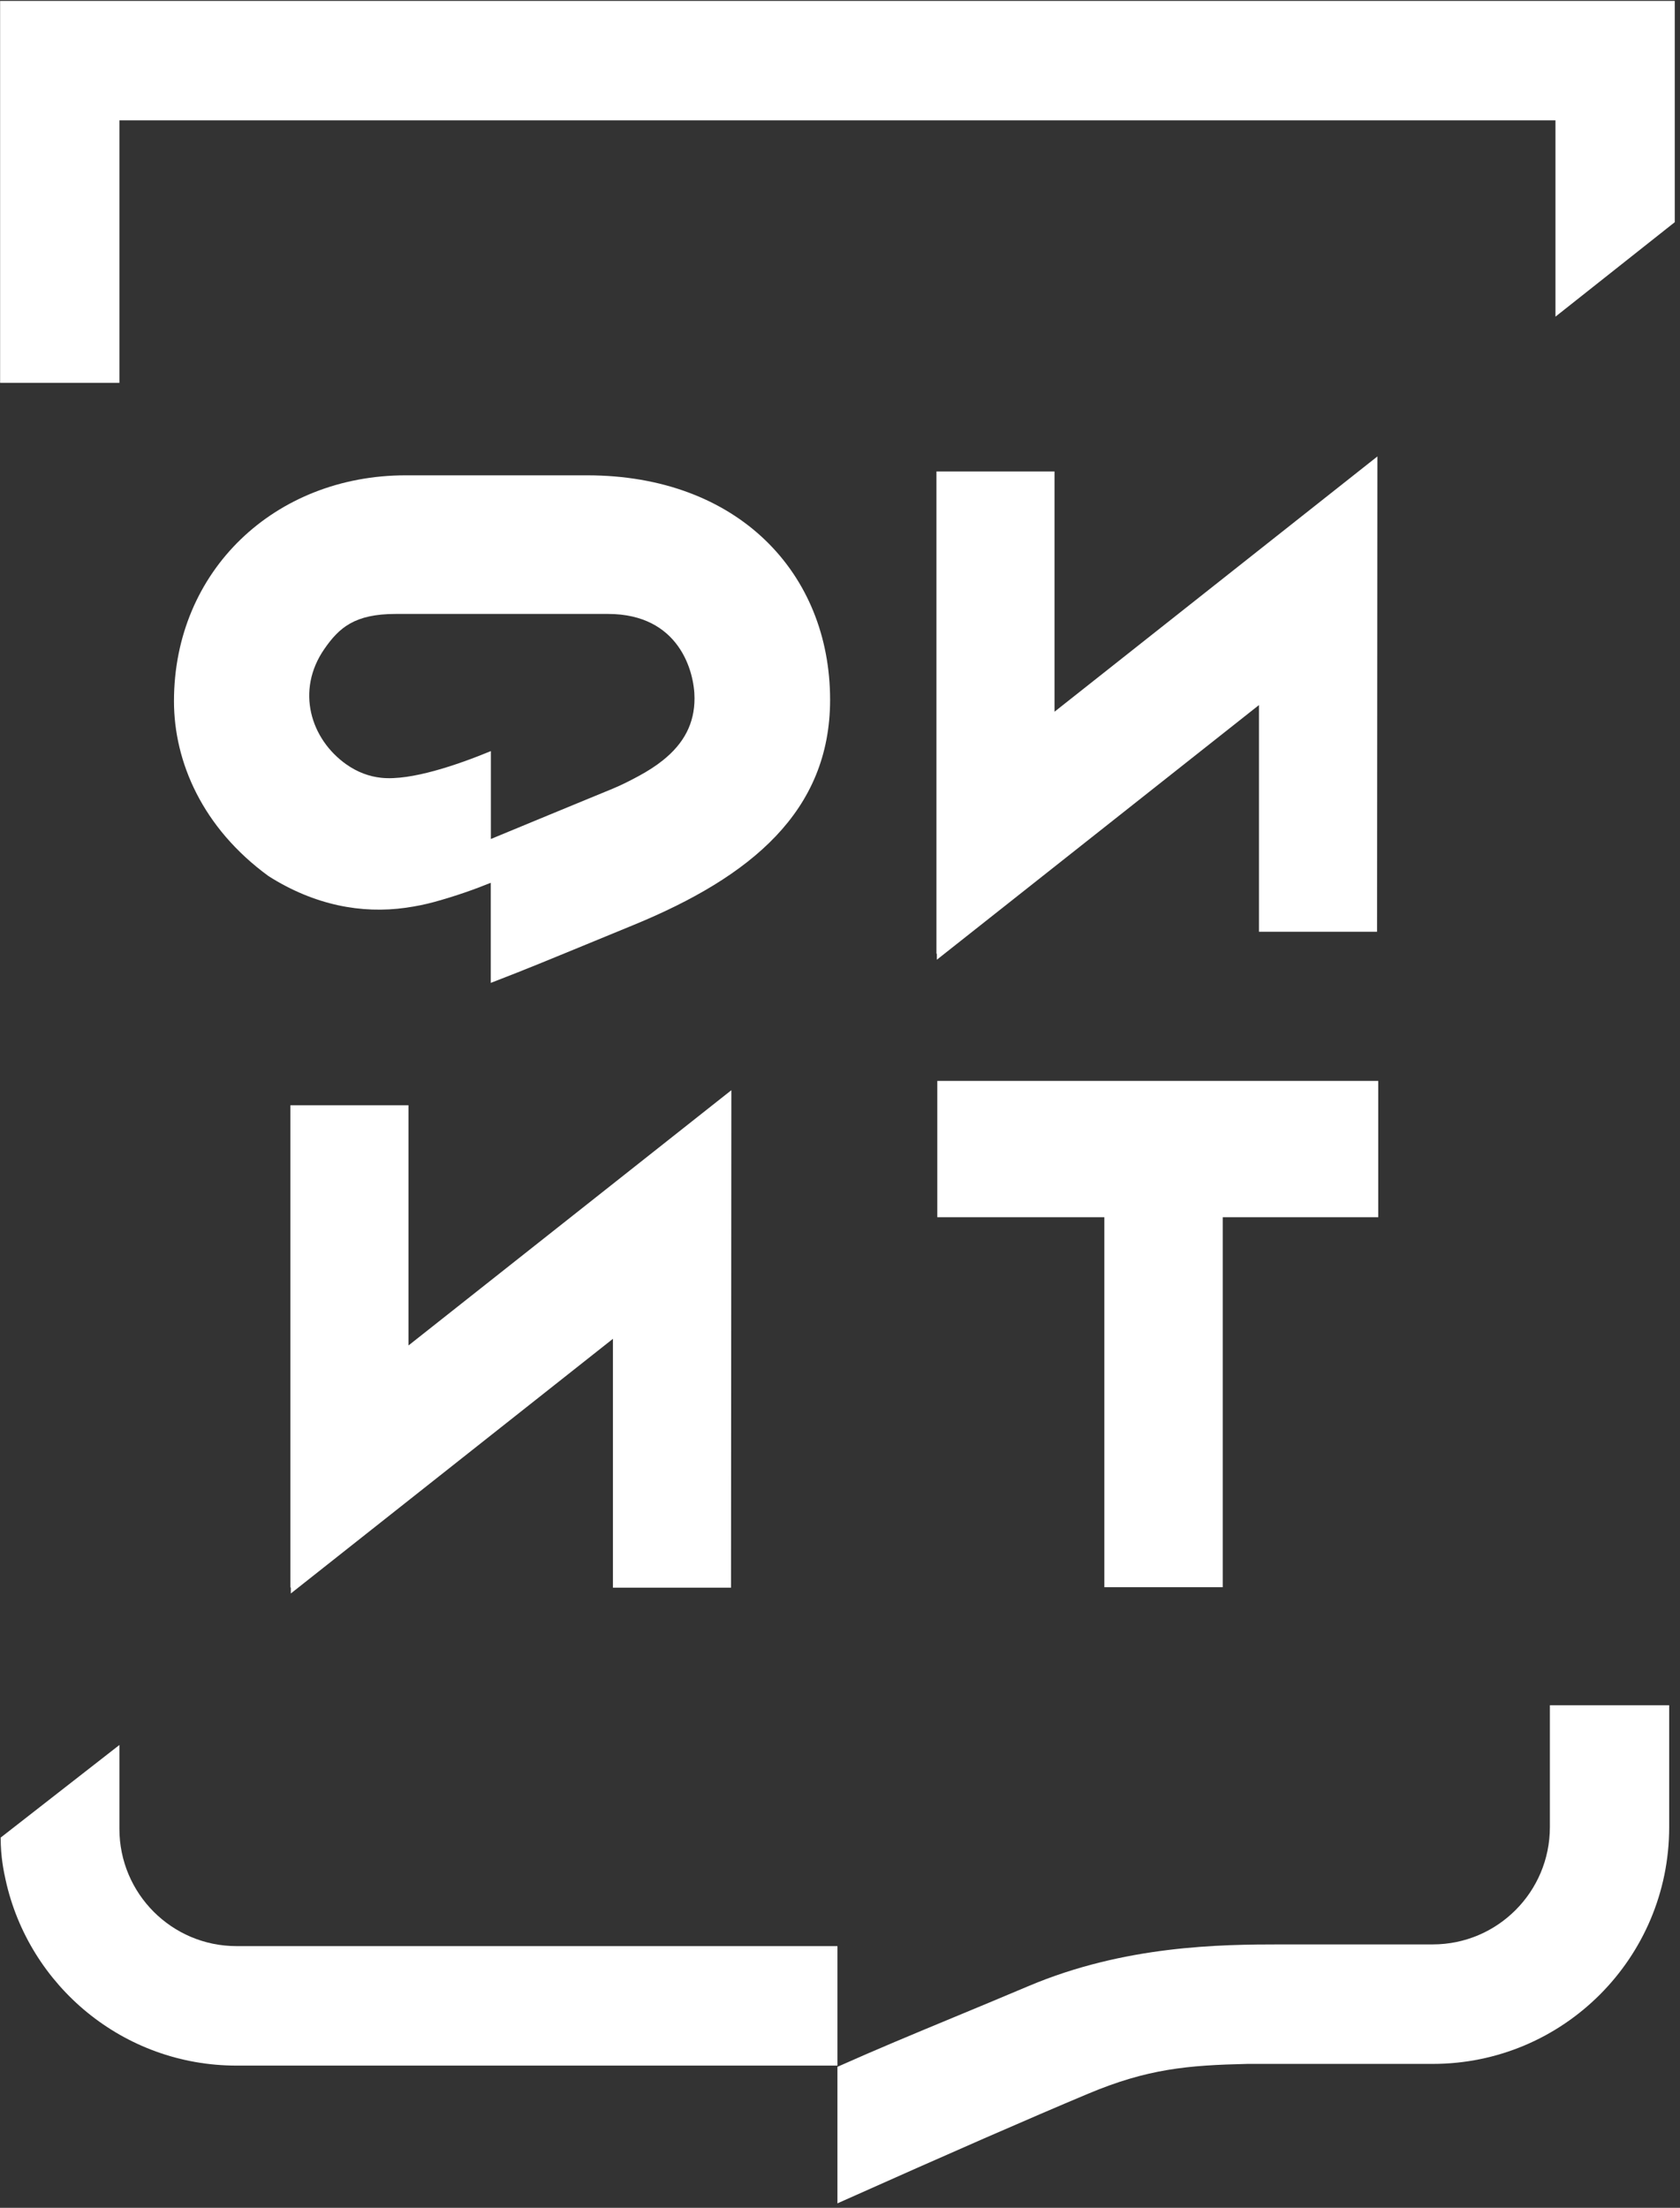 <svg width="315" height="414" viewBox="0 0 315 414" fill="none" xmlns="http://www.w3.org/2000/svg">
<rect x="0" y="0" width="315" height="414" fill="#333333" stroke="none"/>
<path d="M314.019 0.164H0.019V71.783H22.388V22.571H291.649V59.379L314.019 41.663V0.164Z" fill="white"/>
<path d="M0.124 344.58L22.388 327.213L22.388 342.936C22.388 355.081 32.218 364.928 44.343 364.928H157.019V387.334H44.343C23.137 387.334 5.409 372.417 1.047 352.488L1.037 352.44C0.728 351.029 0.124 348.273 0.124 344.58Z" fill="white"/>
<path d="M157.019 413.164V387.561C164.423 384.259 171.089 381.493 178.696 378.337L178.7 378.335C183.011 376.547 187.624 374.633 192.846 372.424C210.867 364.802 228.735 364.608 240.287 364.608H268.647C280.773 364.608 290.603 354.761 290.603 342.616V319.762H312.972V342.616C312.972 367.136 293.127 387.014 268.647 387.014H233.916C222.715 387.267 215.181 387.92 204.014 392.612C192.846 397.304 178.735 403.46 157.019 413.164Z" fill="white"/>
<path d="M175.659 178.805L175.582 178.87V88.414H197.723V133.458L258.26 85.592L258.197 174.721H236.057V132.21L175.659 179.965V178.805Z" fill="white"/>
<path d="M175.742 228.248V202.688H258.426V228.248H229.263V297.626H207.065V228.248H175.742Z" fill="white"/>
<path d="M54.528 297.643L54.45 297.709V207.252H76.591V252.297L137.129 204.431L137.066 297.709H114.925L114.925 251.049L54.528 298.804V297.643Z" fill="white"/>
<path fill-rule="evenodd" clip-rule="evenodd" d="M76.08 89.13L110.064 89.13C138.441 89.13 155.642 107.539 155.642 131.221C155.642 152.146 140.779 164.398 118.884 173.413C99.262 181.492 99.132 181.542 93.504 183.731L93.501 183.732L92.021 184.308V165.537C89.129 166.712 85.514 168.011 81.382 169.143C79.743 169.592 77.991 169.949 76.08 170.219C67.819 171.39 58.966 169.752 50.369 164.298C37.938 155.245 32.62 142.833 32.62 131.484C32.62 106.956 51.593 89.13 76.08 89.13ZM92.037 157.326C98.416 154.685 108.618 150.464 114.815 147.92C116.619 147.18 118.263 146.323 119.747 145.523C121.473 144.592 122.983 143.616 124.279 142.579C128.257 139.4 130.223 135.653 130.223 130.935C130.223 125.887 127.326 115.126 114.008 115.126L74.179 115.126C66.53 115.126 63.606 117.671 60.829 121.676C55.4 129.505 58.258 138.618 64.941 143.337C67.006 144.794 69.227 145.613 71.505 145.852C77.047 146.434 85.792 143.418 92.037 140.845V157.326Z" fill="white"/>
</svg>
